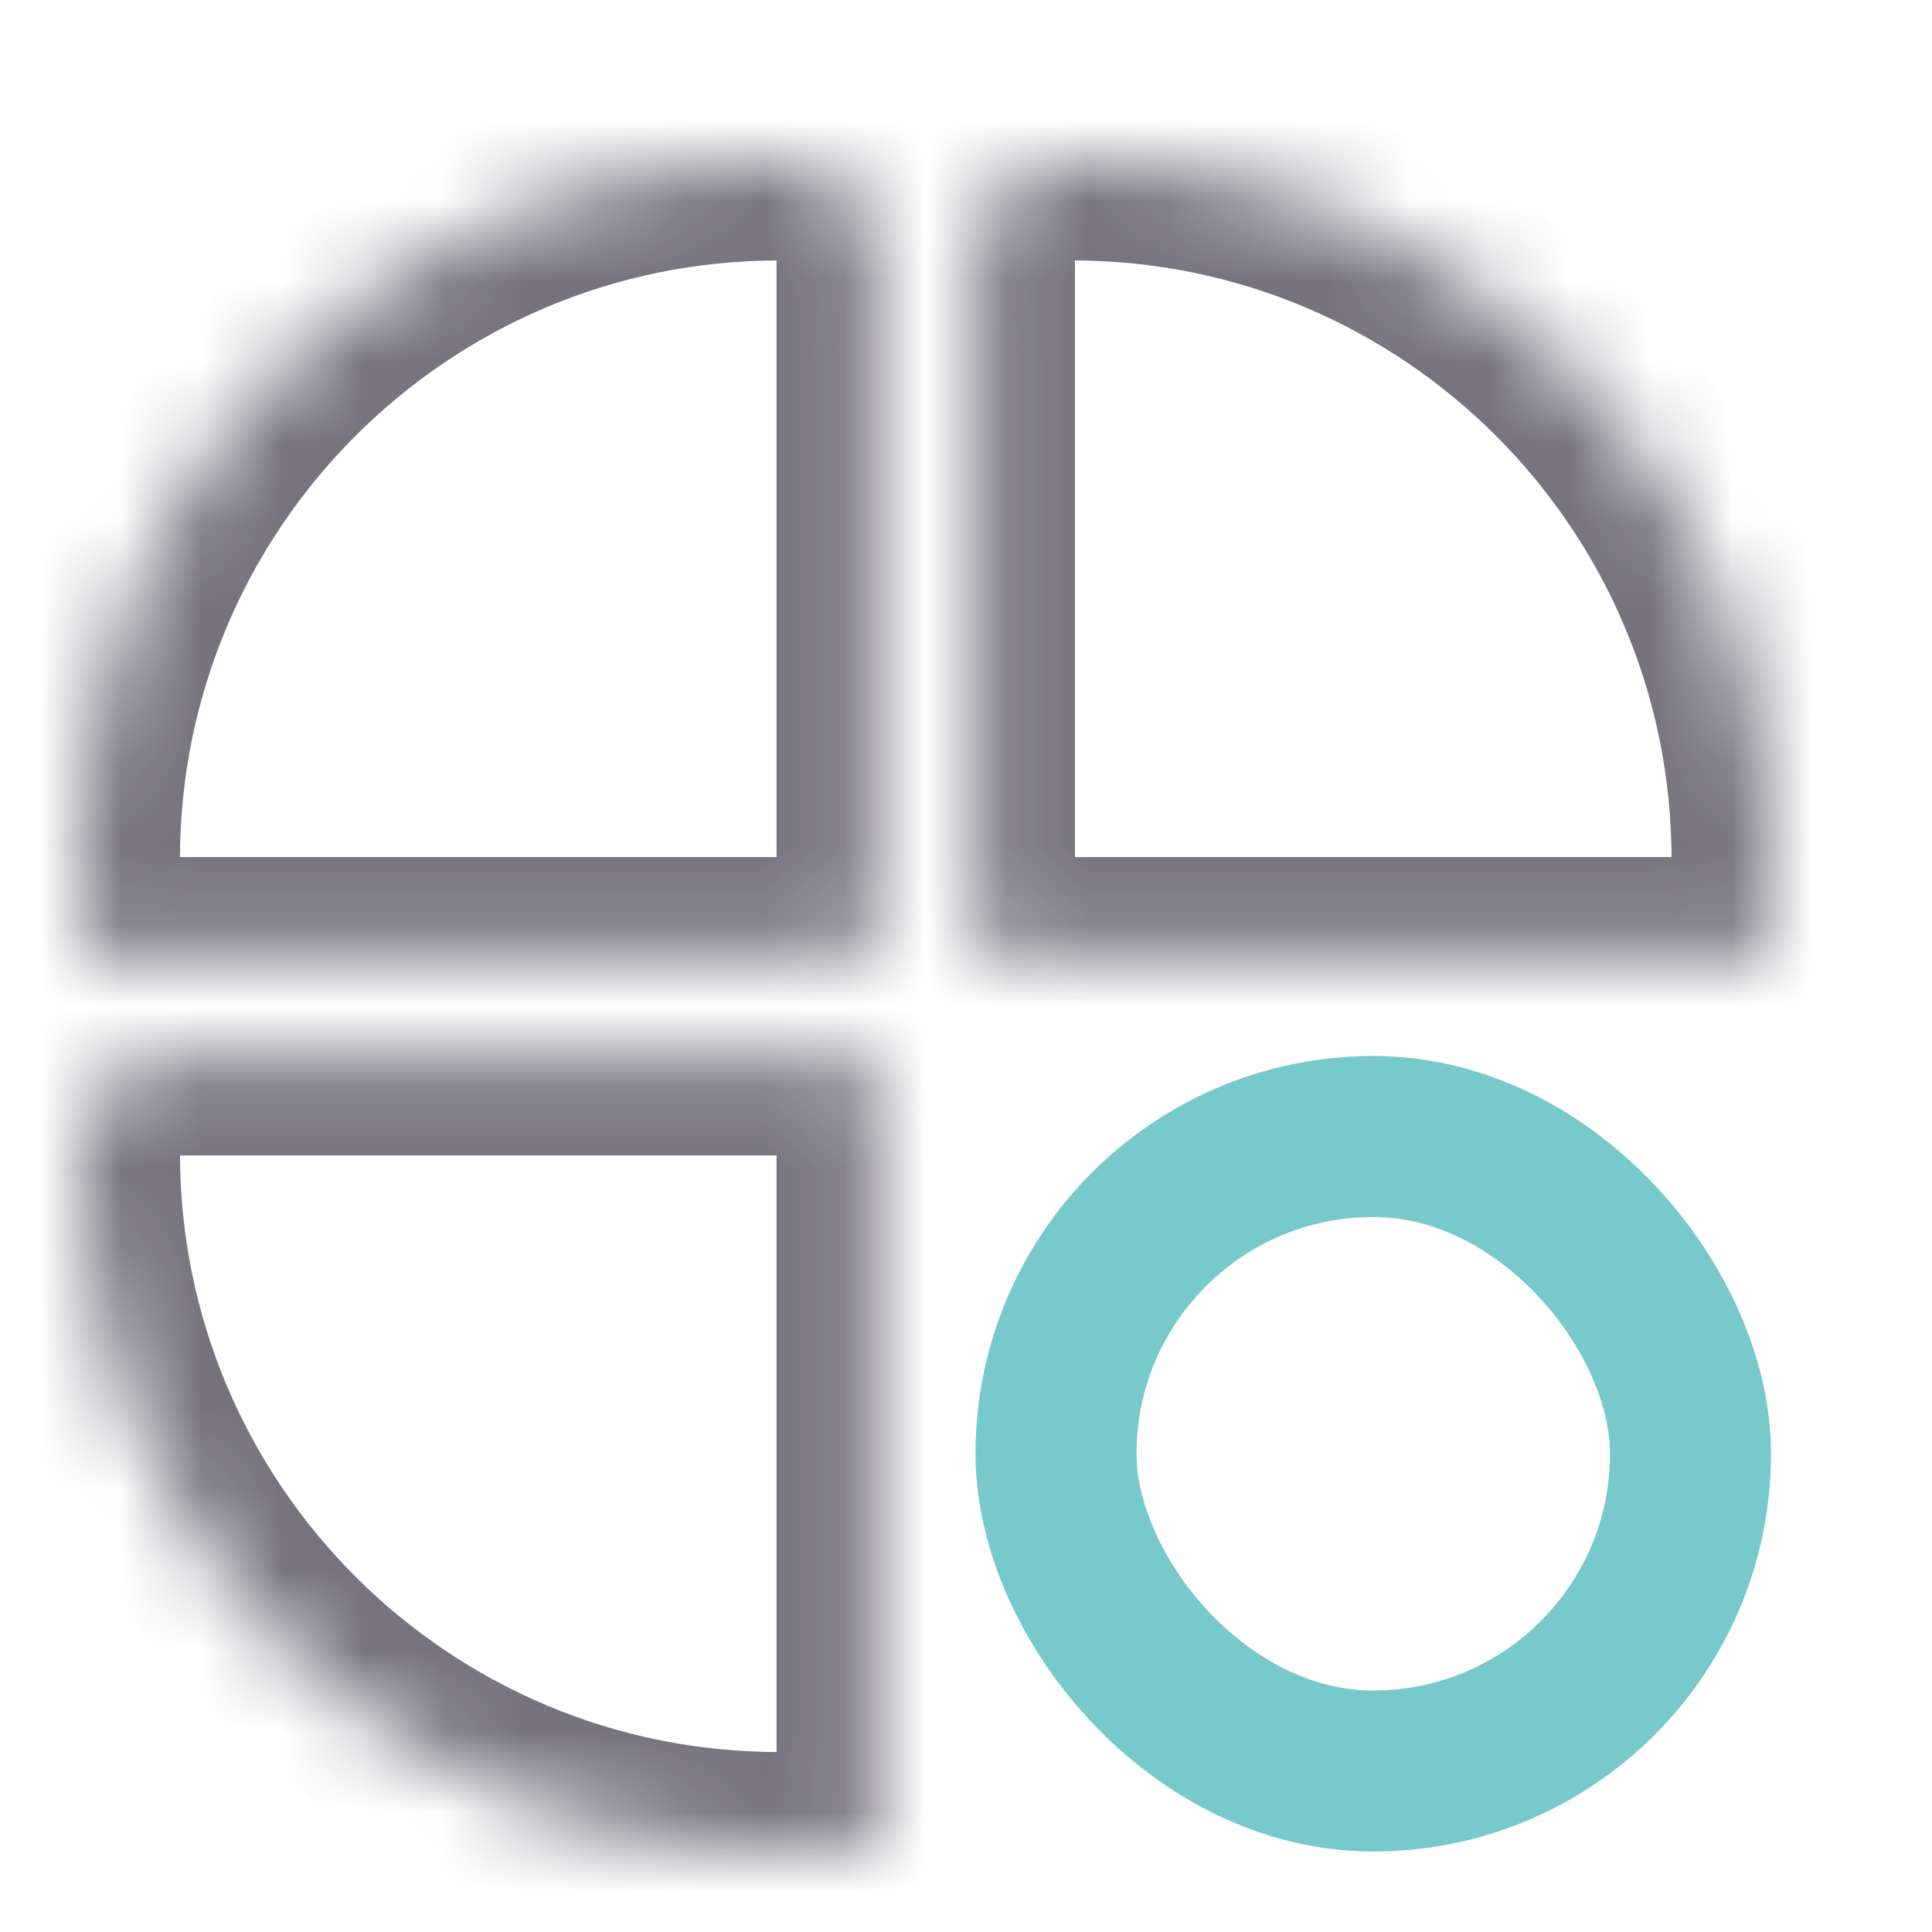 <svg width="24" height="24" viewBox="0 0 24 24" fill="none" xmlns="http://www.w3.org/2000/svg">
<mask id="path-1-inside-1_63_71" fill="white">
<path d="M10.882 3.205C10.882 2.54 10.343 2 9.677 2C4.885 2 1 5.885 1 10.677L1 11.882L10.689 11.882C10.796 11.882 10.882 11.796 10.882 11.689L10.882 3.205Z"/>
</mask>
<path d="M10.882 3.205C10.882 2.54 10.343 2 9.677 2C4.885 2 1 5.885 1 10.677L1 11.882L10.689 11.882C10.796 11.882 10.882 11.796 10.882 11.689L10.882 3.205Z" stroke="#76737D" stroke-width="2.471" mask="url(#path-1-inside-1_63_71)"/>
<mask id="path-2-inside-2_63_71" fill="white">
<path d="M21.973 11.882C21.988 11.882 22 11.87 22 11.855L22 10.677C22 5.885 18.115 2 13.323 2C12.657 2 12.118 2.54 12.118 3.205L12.118 11.689C12.118 11.796 12.204 11.882 12.311 11.882L21.973 11.882Z"/>
</mask>
<path d="M21.973 11.882C21.988 11.882 22 11.87 22 11.855L22 10.677C22 5.885 18.115 2 13.323 2C12.657 2 12.118 2.54 12.118 3.205L12.118 11.689C12.118 11.796 12.204 11.882 12.311 11.882L21.973 11.882Z" stroke="#76737D" stroke-width="2.471" mask="url(#path-2-inside-2_63_71)"/>
<mask id="path-3-inside-3_63_71" fill="white">
<path d="M2.205 13.118C1.54 13.118 1 13.657 1 14.323C1 19.115 4.885 23 9.677 23L10.882 23L10.882 13.311C10.882 13.204 10.796 13.118 10.689 13.118L2.205 13.118Z"/>
</mask>
<path d="M2.205 13.118C1.54 13.118 1 13.657 1 14.323C1 19.115 4.885 23 9.677 23L10.882 23L10.882 13.311C10.882 13.204 10.796 13.118 10.689 13.118L2.205 13.118Z" stroke="#76737D" stroke-width="2.471" mask="url(#path-3-inside-3_63_71)"/>
<rect x="21" y="22" width="7.882" height="7.882" rx="3.941" transform="rotate(180 21 22)" stroke="#77C9CC" stroke-width="2"/>
</svg>
